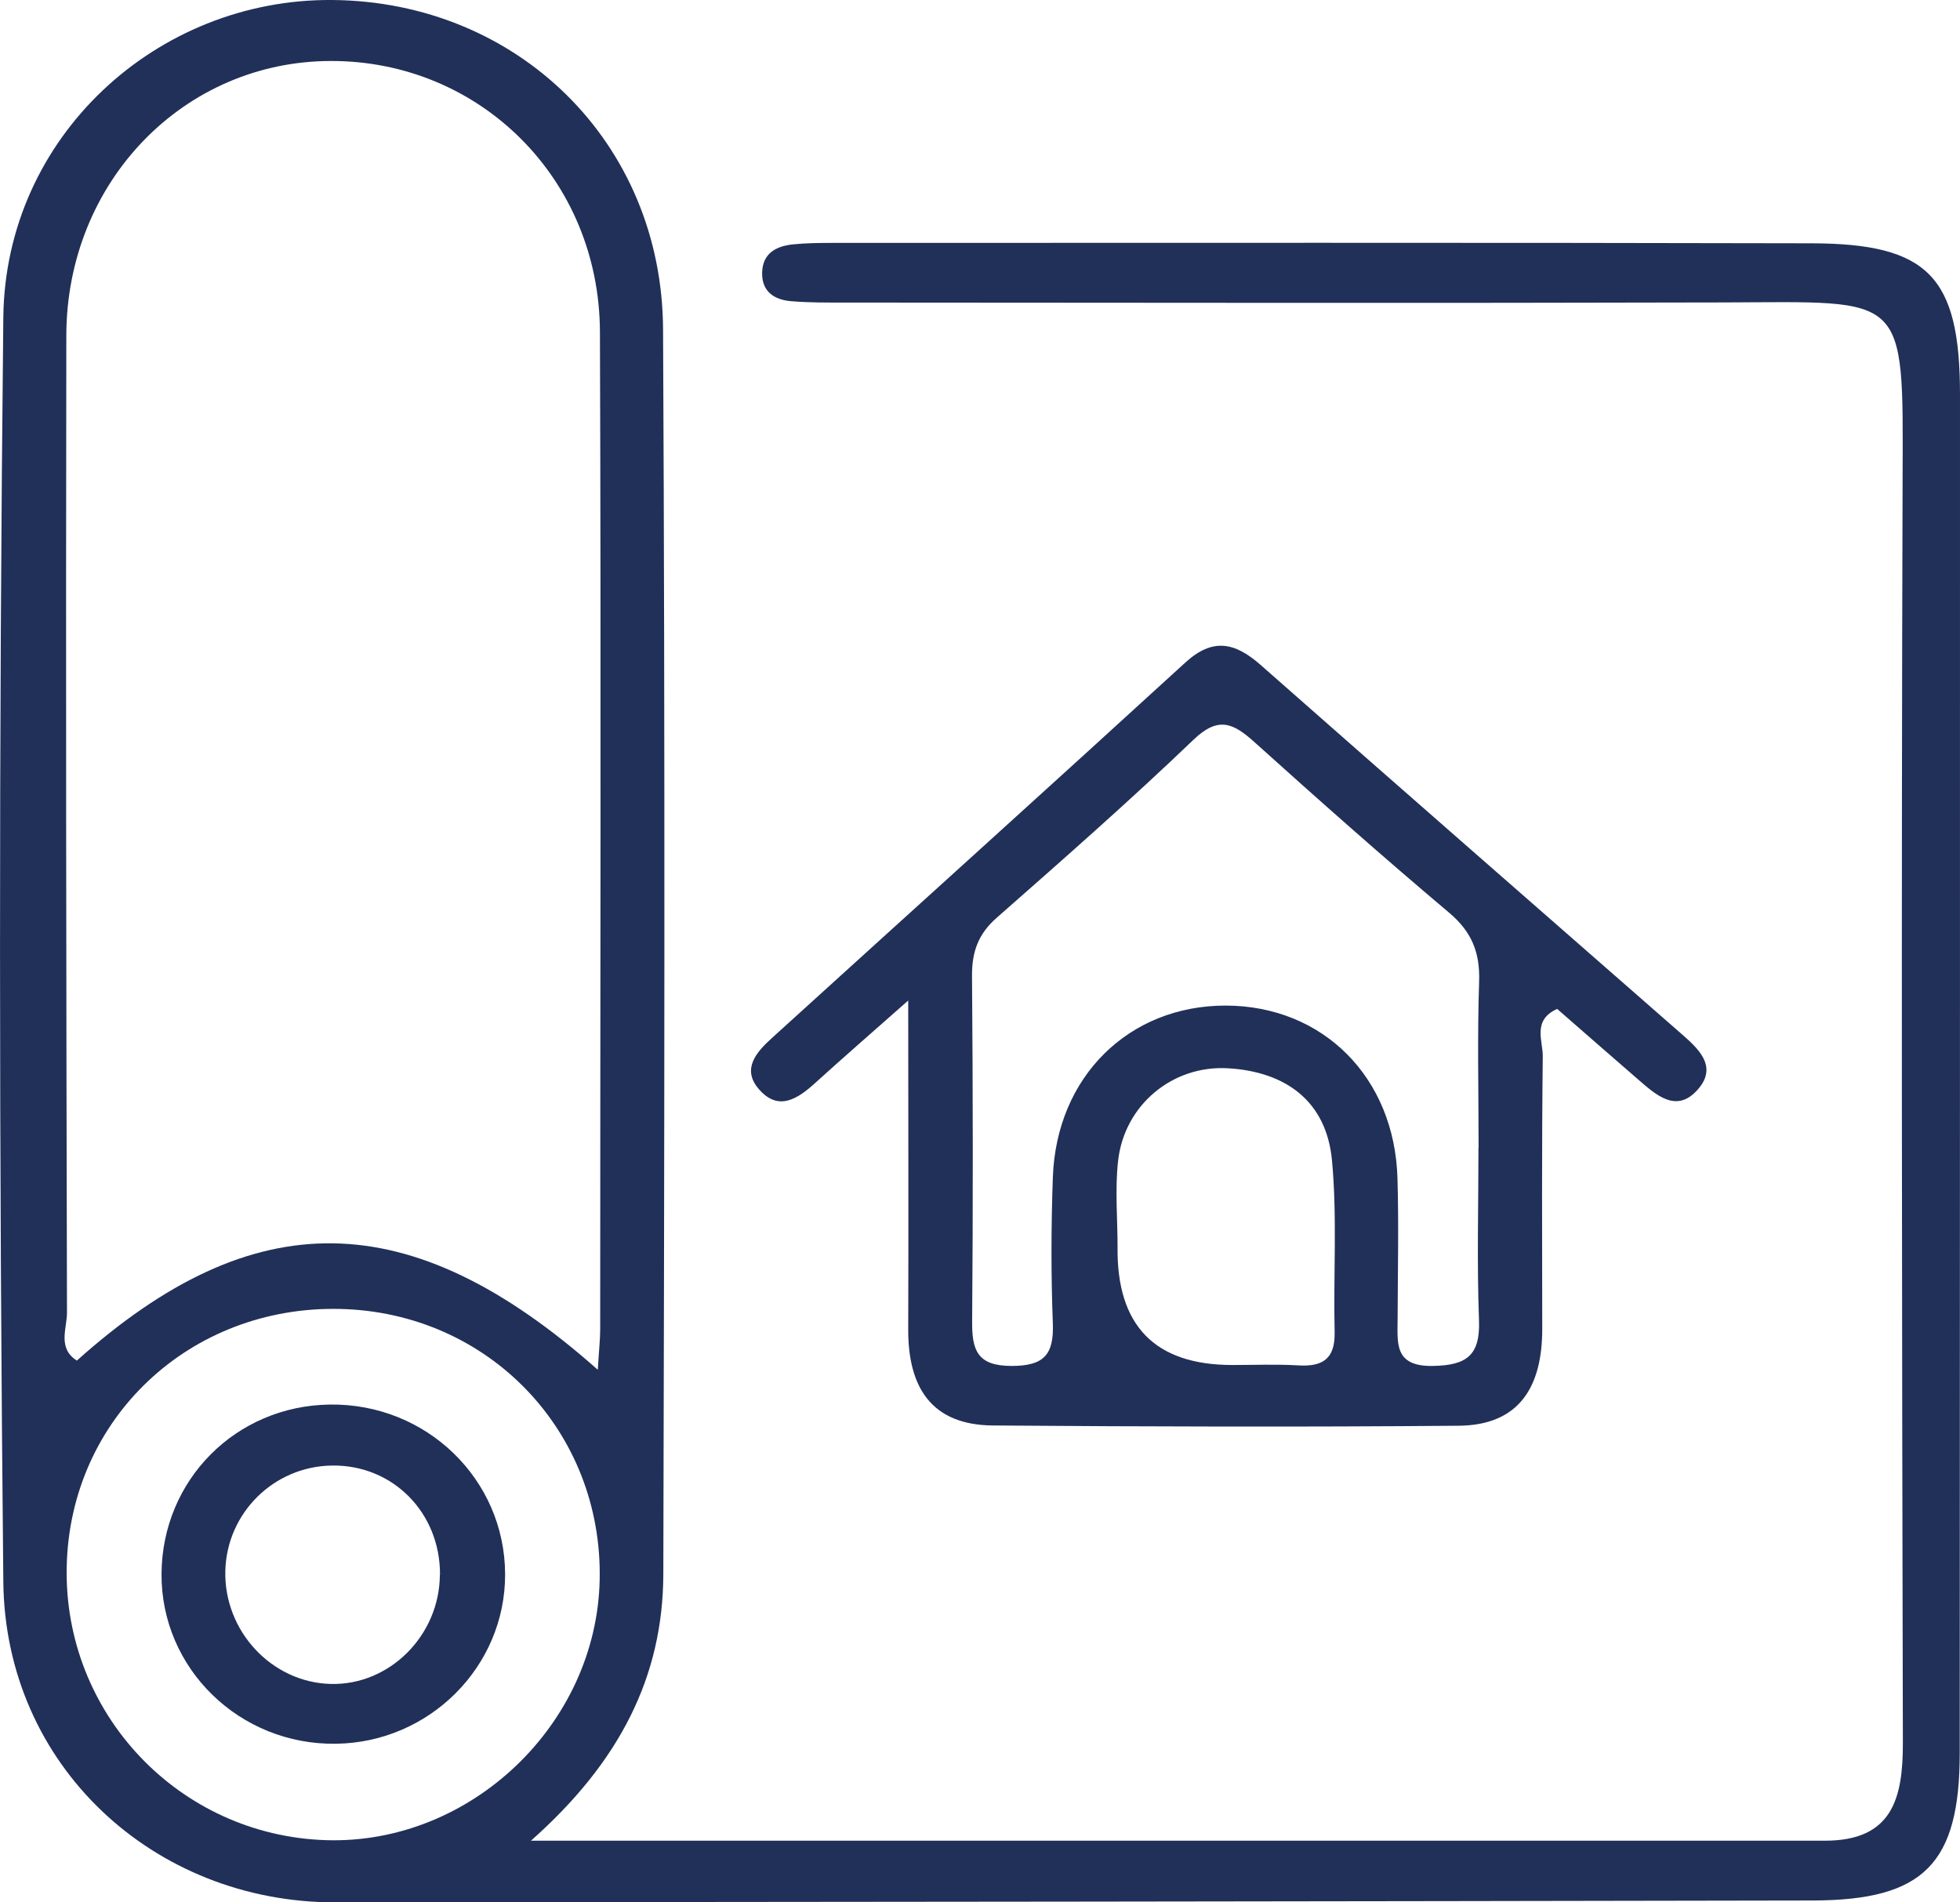 <?xml version="1.0" encoding="UTF-8"?>
<svg id="Camada_2" data-name="Camada 2" xmlns="http://www.w3.org/2000/svg" viewBox="0 0 147.18 142.85">
  <defs>
    <style>
      .cls-1 {
        fill: #213059;
        stroke-width: 0px;
      }
    </style>
  </defs>
  <g id="Camada_1-2" data-name="Camada 1">
    <g>
      <path class="cls-1" d="M39.87,138.22c33.27,0,65.22,0,97.17,0,5.04,0,5.86-3.15,5.85-7.34-.07-31.66-.12-63.32-.02-94.97.05-14.06.31-13.24-13.46-13.2-21.99.06-43.99.02-65.98.01-1.33,0-2.67.01-3.99-.1-1.28-.1-2.25-.7-2.21-2.17.05-1.45,1.07-1.97,2.32-2.1.99-.1,2-.11,2.99-.11,24.49,0,48.99-.03,73.48.03,8.8.02,11.16,2.52,11.16,11.38,0,33.99,0,67.98-.02,101.97,0,8.33-2.69,11.07-11.02,11.09-36.99.07-73.98.11-110.97.14-13.62.01-24.78-10.27-24.92-24.07-.32-31.65-.34-63.32,0-94.97C.41,10.27,11.76-.1,24.94,0c13.9.11,24.77,10.67,24.85,24.71.16,31.16.1,62.32.02,93.48-.02,7.7-3.27,14.12-9.94,20.03ZM44.89,102.86c.09-1.52.18-2.29.18-3.07,0-24.96.07-49.91-.02-74.87-.04-11.48-9.01-20.36-20.2-20.34-11.05.01-19.85,9.07-19.87,20.62-.04,24.46-.01,48.92.05,73.37,0,1.18-.73,2.66.74,3.6,13.25-11.86,24.98-11.85,39.11.68ZM25.52,98.29c-11.26-.25-20.26,8.22-20.51,19.33-.25,11.04,8.43,20.21,19.47,20.56,10.84.34,20.32-8.68,20.55-19.54.24-11.14-8.34-20.1-19.51-20.35Z"/>
      <path class="cls-1" d="M68.2,75.13c-2.83,2.5-4.91,4.31-6.95,6.16-1.33,1.21-2.79,2.21-4.27.49-1.31-1.51-.17-2.79.98-3.83,10.35-9.4,20.73-18.76,31.05-28.2,2.06-1.88,3.71-1.52,5.64.17,10.49,9.25,21.02,18.44,31.54,27.65,1.3,1.13,2.79,2.45,1.38,4.15-1.66,2-3.25.47-4.66-.75-2.01-1.74-4.01-3.49-5.98-5.21-1.88.85-1.07,2.39-1.08,3.55-.08,6.83-.05,13.65-.04,20.48,0,4.27-1.66,7.24-6.3,7.27-11.65.1-23.31.07-34.96-.02-4.63-.04-6.36-2.89-6.35-7.2.03-7.91,0-15.82,0-24.71ZM111.03,86.17c0-4.16-.1-8.32.04-12.47.07-2.18-.55-3.73-2.26-5.17-4.96-4.18-9.81-8.48-14.63-12.82-1.58-1.42-2.7-1.94-4.55-.17-4.8,4.6-9.8,8.99-14.79,13.38-1.38,1.21-1.86,2.55-1.85,4.35.07,8.65.08,17.29.01,25.94-.02,2.16.37,3.36,2.96,3.36,2.44,0,3.18-.85,3.1-3.18-.14-3.65-.13-7.32,0-10.97.26-7.57,5.71-12.92,12.99-12.91,7.3.02,12.68,5.39,12.89,12.99.1,3.49.02,6.98.01,10.48,0,1.83-.31,3.64,2.64,3.59,2.55-.04,3.57-.8,3.47-3.43-.16-4.32-.04-8.65-.04-12.97ZM83.92,93.62q-.12,8.87,8.61,8.88c1.66,0,3.32-.07,4.97.03,1.84.11,2.76-.51,2.72-2.49-.1-4.31.2-8.64-.2-12.92-.42-4.43-3.47-6.64-7.78-6.9-4.21-.26-7.82,2.78-8.28,6.95-.24,2.13-.04,4.3-.04,6.46Z"/>
      <path class="cls-1" d="M24.77,105.47c7.25-.1,13.14,5.61,13.16,12.74.02,6.93-5.67,12.63-12.69,12.73-7.25.11-13.16-5.65-13.11-12.77.05-7.04,5.58-12.61,12.64-12.7ZM33.04,118.24c.02-4.66-3.56-8.27-8.13-8.19-4.35.07-7.87,3.55-7.99,7.89-.12,4.53,3.48,8.4,7.92,8.51,4.42.11,8.17-3.65,8.19-8.2Z"/>
    </g>
  </g>
</svg>